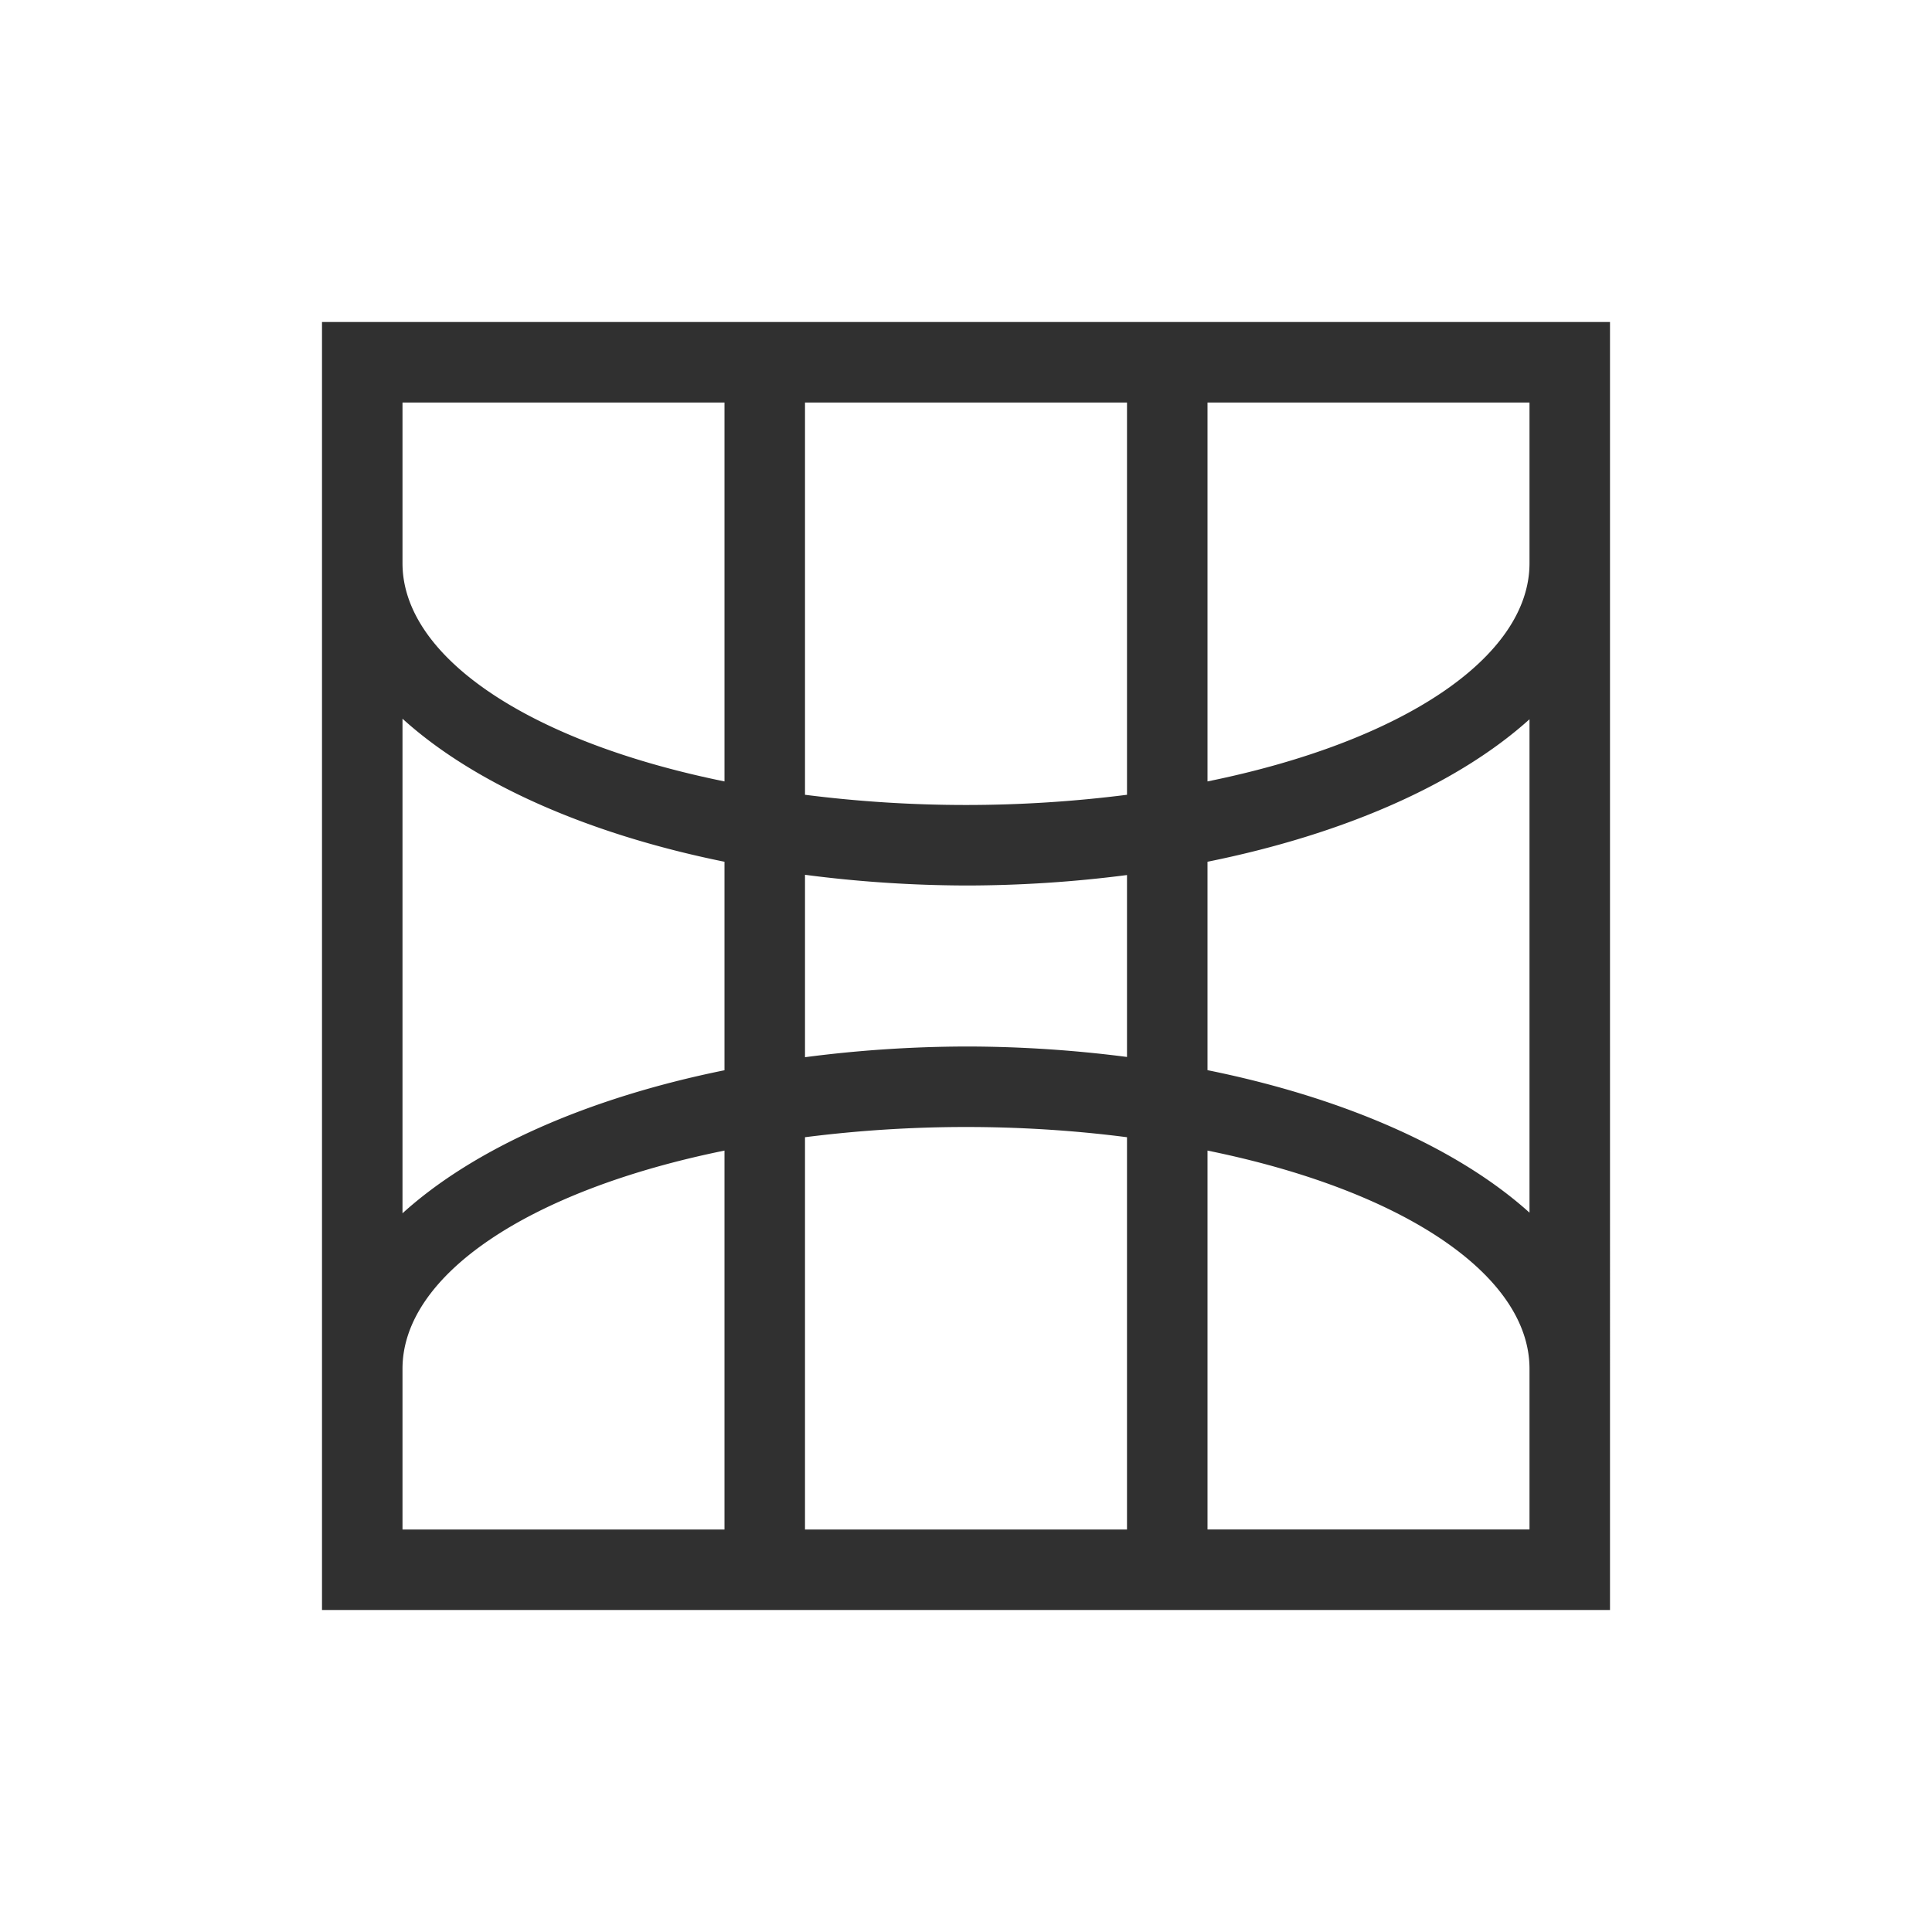 <svg width="24" height="24" viewBox="0 0 24 24" version="1.1" xmlns="http://www.w3.org/2000/svg"><title>map-gnomonic</title><path d="M4 4v16h16V4H4zm1 1h4v4.707C6.56 9.211 5.003 8.157 5 7V5zm5 0h4v4.873a15.837 15.837 0 0 1-4 0V5zm5 0h4v2c-.003 1.157-1.56 2.211-4 2.707V5zM5 8.928c.886.804 2.298 1.432 4 1.777v2.59c-1.702.345-3.114.973-4 1.777V8.928zm14 .008v6.128c-.889-.801-2.3-1.426-4-1.77v-2.589c1.7-.343 3.111-.968 4-1.77zm-9 1.931c.653.086 1.325.131 2 .133a15.65 15.65 0 0 0 2-.13v2.26a15.65 15.65 0 0 0-2-.13c-.675.002-1.347.047-2 .133v-2.266zM12 14c.677 0 1.351.043 2 .127V19h-4v-4.873A15.837 15.837 0 0 1 12 14zm-3 .293V19H5v-2c.003-1.157 1.56-2.211 4-2.707zm6 0c2.44.496 3.997 1.55 4 2.707v2h-4v-4.707z" fill="#303030" fill-rule="nonzero" stroke="none" stroke-width="1"/></svg>
